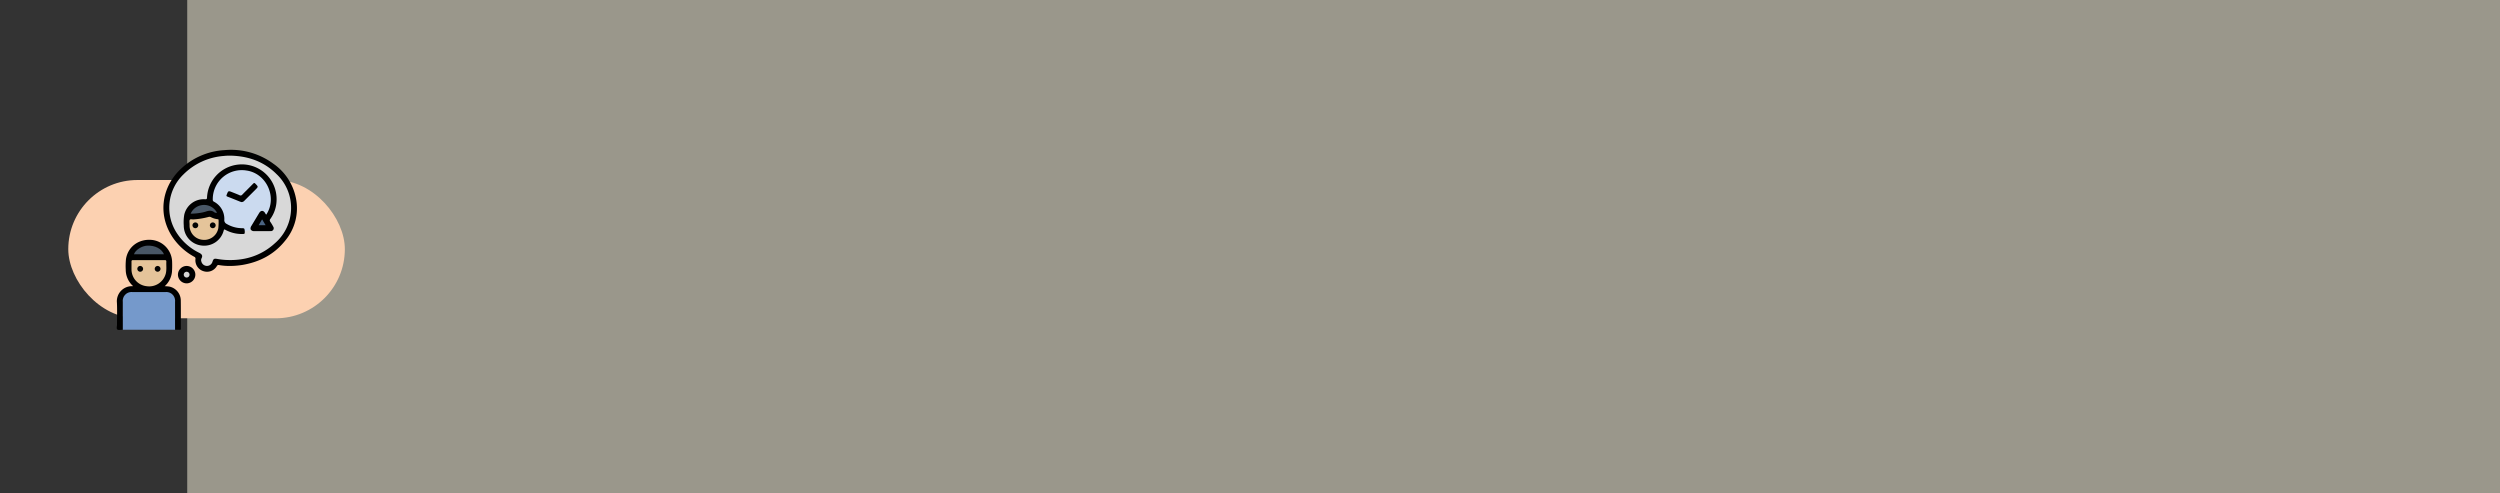<svg xmlns="http://www.w3.org/2000/svg" width="1135" height="224" viewBox="0 0 1135 224">
  <rect x="0" y="0" width="1135" height="224" fill="#333333" stroke="none"/>
  <rect id="Rectángulo_41876" data-name="Rectángulo 41876" width="1050" height="224" transform="translate(85)" fill="#fffae1" opacity="0.505"/>
  <g id="Grupo_146432" data-name="Grupo 146432" transform="translate(-149 -873)">
    <g id="Grupo_128133" data-name="Grupo 128133" transform="translate(180 948)">
      <rect id="Rectángulo_33803" data-name="Rectángulo 33803" width="173" height="81.685" transform="translate(-31 -6.948)" fill="none"/>
      <rect id="Rectángulo_41606" data-name="Rectángulo 41606" width="125.557" height="62.779" rx="31.389" transform="translate(0.001 6.726)" fill="#fcd1b1"/>
      <g id="Grupo_146442" data-name="Grupo 146442" transform="translate(1259.116 -1921.804)">
        <path id="Trazado_216432" data-name="Trazado 216432" d="M-1111.125,1967.547a28.573,28.573,0,0,1-4.373-.384.88.88,0,0,0-1.095.487,5.148,5.148,0,0,1-6.13,2.242,5.174,5.174,0,0,1-3.555-5.481.884.884,0,0,0-.582-1.044,28.165,28.165,0,0,1-9.177-7.984c-7.418-10.123-6.1-23.287,3.245-32.017a31.361,31.361,0,0,1,19.707-8.406,32.339,32.339,0,0,1,22.161,6.163A24.893,24.893,0,0,1-1080.7,1936.6a22.9,22.9,0,0,1-4.984,19.638c-4.932,6.117-11.485,9.5-19.165,10.826A36.549,36.549,0,0,1-1111.125,1967.547Z" transform="translate(-75.103)"/>
        <path id="Trazado_216433" data-name="Trazado 216433" d="M-1201.814,2224.258h-23.74a1.483,1.483,0,0,1-.242-1.1c-.006-3.95-.018-7.9,0-11.849a4.247,4.247,0,0,1,4.416-4.415q7.693-.029,15.387,0a4.247,4.247,0,0,1,4.416,4.415c.021,3.95.008,7.9,0,11.849A1.484,1.484,0,0,1-1201.814,2224.258Z" transform="translate(-8.821 -227.75)" fill="#7599cb"/>
        <path id="Trazado_216434" data-name="Trazado 216434" d="M-1210.635,2141.118q-.006-6.375-.012-12.75a3.979,3.979,0,0,0-4.331-4.357q-7.527,0-15.054,0a3.983,3.983,0,0,0-4.33,4.357q-.008,6.375-.012,12.75c-.845-.008-1.925.3-2.468-.112-.513-.387-.144-1.535-.148-2.347-.018-3.264.124-6.535-.04-9.791a6.836,6.836,0,0,1,7.215-7.519c.01-.295-.261-.385-.411-.548a10.09,10.09,0,0,1-2.808-6.995,30.3,30.3,0,0,1,.114-4.764c.861-5.531,5.64-9.165,11.483-8.728a10.3,10.3,0,0,1,9.469,10.279,42.385,42.385,0,0,1-.075,4.275,10.11,10.11,0,0,1-3.3,6.482,16.055,16.055,0,0,1,2.036.158,6.5,6.5,0,0,1,5.266,6.124c.068,4.333.019,8.667.034,13,0,.381-.081.535-.493.513C-1209.208,2141.109-1209.922,2141.125-1210.635,2141.118Z" transform="translate(0 -144.61)"/>
        <path id="Trazado_216435" data-name="Trazado 216435" d="M-1102.96,2158.176a3.968,3.968,0,0,1-3.9,3.96,3.967,3.967,0,0,1-4-3.939,3.964,3.964,0,0,1,3.9-3.958A3.964,3.964,0,0,1-1102.96,2158.176Z" transform="translate(-98.467 -186.691)"/>
        <path id="Trazado_216436" data-name="Trazado 216436" d="M-1101.124,1926.7c8.1.164,15.3,2.635,21.1,8.46a20.968,20.968,0,0,1,6.52,15.48,21.123,21.123,0,0,1-7.3,15.8c-6.424,5.874-14.124,8.131-22.728,7.59a32.218,32.218,0,0,1-3.425-.425c-1.5-.256-1.787-.1-2.242,1.293a2.6,2.6,0,0,1-2.6,1.868,2.635,2.635,0,0,1-2.437-1.988,1.926,1.926,0,0,1,.074-1.448c.68-1.24.091-1.944-1.049-2.512a25.379,25.379,0,0,1-9.716-8.3,21,21,0,0,1,2.611-27.345,28.926,28.926,0,0,1,18.149-8.318A26.9,26.9,0,0,1-1101.124,1926.7Z" transform="translate(-84.463 -9.237)" fill="#d8d8d8"/>
        <path id="Trazado_216437" data-name="Trazado 216437" d="M-1198.688,2142.2c2.36,0,4.719.017,7.079-.013.562-.007.791.141.765.724-.083,1.856.217,3.731-.3,5.565a7.794,7.794,0,0,1-8.7,5.545,7.658,7.658,0,0,1-6.811-7.528c-.018-1.207.017-2.415,0-3.622-.009-.531.179-.691.72-.685C-1203.517,2142.214-1201.1,2142.2-1198.688,2142.2Z" transform="translate(-23.756 -177.29)" fill="#e5c49a"/>
        <path id="Trazado_216438" data-name="Trazado 216438" d="M-1187.974,2116.22H-1201.6c.638-1.936,3.513-3.792,6.032-3.917C-1192.1,2112.132-1189.067,2113.672-1187.974,2116.22Z" transform="translate(-27.7 -153.977)" fill="#495766"/>
        <path id="Trazado_216439" data-name="Trazado 216439" d="M-1096.265,2167.516a1.323,1.323,0,0,1-1.3,1.31,1.325,1.325,0,0,1-1.329-1.362,1.321,1.321,0,0,1,1.339-1.268A1.324,1.324,0,0,1-1096.265,2167.516Z" transform="translate(-107.798 -196.017)" fill="#d6d6d6"/>
        <path id="Trazado_216440" data-name="Trazado 216440" d="M-1022.7,1982.667c-.368.787-1.185.464-1.777.7-.259.1-.6-.007-.86.181a.427.427,0,0,1-.213-.334c-.063-.649-.476-.768-1.04-.767a13.9,13.9,0,0,1-7.122-2.005,1.965,1.965,0,0,1-1.114-1.919,8.7,8.7,0,0,0-4.4-8.034,1.694,1.694,0,0,1-.868-1.62,13.486,13.486,0,0,1,11.07-13.018,13.378,13.378,0,0,1,15.57,11.218,13.088,13.088,0,0,1-1.436,8.283c-.543,1.049-.769,1.036-1.431.082-.758-1.093-1.613-1.1-2.3.026-1.221,1.988-2.394,4-3.617,5.99C-1022.47,1981.835-1022.43,1982.305-1022.7,1982.667Z" transform="translate(-153.66 -31.817)" fill="#cbdaef"/>
        <path id="Trazado_216441" data-name="Trazado 216441" d="M-1068.674,1974.212a2.012,2.012,0,0,1,.363-1.474c1.18-1.942,2.342-3.895,3.518-5.839.8-1.317,1.9-1.312,2.715-.008.156.25.248.555.525.72,5.132-7.691.217-18.7-8.939-20.024a13.18,13.18,0,0,0-15.344,13.126.959.959,0,0,0,.49,1,8.789,8.789,0,0,1,4.753,8.228,1.858,1.858,0,0,0,1.049,1.875,13.858,13.858,0,0,0,6.79,1.947c1.292.027,1.292.016,1.444,1.324.018,1.328.018,1.333-1.386,1.319a15.521,15.521,0,0,1-7.405-1.893c-.5-.276-.637-.2-.78.332a9.125,9.125,0,0,1-10.022,6.788,9.065,9.065,0,0,1-8.1-9.063,20.463,20.463,0,0,1,.221-4.919,9.041,9.041,0,0,1,9.453-7.022c.758.029.863-.169.889-.858a15.788,15.788,0,0,1,13.807-14.845,15.766,15.766,0,0,1,17.768,16.147,15.1,15.1,0,0,1-2.8,8.457,1,1,0,0,0-.03,1.36,21.1,21.1,0,0,1,1.271,2.11,1.311,1.311,0,0,1-1.23,2.085c-2.524.021-5.049,0-7.573.012A1.577,1.577,0,0,1-1068.674,1974.212Z" transform="translate(-107.682 -23.362)"/>
        <path id="Trazado_216442" data-name="Trazado 216442" d="M-1193.336,2154.235a1.321,1.321,0,0,1,1.3,1.307,1.325,1.325,0,0,1-1.369,1.32,1.325,1.325,0,0,1-1.257-1.349A1.319,1.319,0,0,1-1193.336,2154.235Z" transform="translate(-33.108 -186.689)" fill="#020202"/>
        <path id="Trazado_216443" data-name="Trazado 216443" d="M-1156.125,2155.519a1.327,1.327,0,0,1-1.264,1.343,1.327,1.327,0,0,1-1.361-1.244,1.32,1.32,0,0,1,1.3-1.383A1.323,1.323,0,0,1-1156.125,2155.519Z" transform="translate(-61.115 -186.689)" fill="#020202"/>
        <path id="Trazado_216444" data-name="Trazado 216444" d="M-1003.966,1991.842c-.149-.047-.414-.112-.666-.212-1.905-.757-3.8-1.535-5.715-2.274-.447-.173-.567-.327-.374-.814.75-1.9.731-1.905,2.637-1.143,1.066.427,2.144.829,3.191,1.3a.963.963,0,0,0,1.274-.253c1.621-1.675,3.3-3.293,4.924-4.965.407-.419.624-.395,1.02.011,1.345,1.378,1.362,1.361.026,2.7q-2.5,2.5-5,5A1.778,1.778,0,0,1-1003.966,1991.842Z" transform="translate(-176.493 -53.282)"/>
        <path id="Trazado_216445" data-name="Trazado 216445" d="M-1087.155,2055.934c.028-.6-.149-1.34.143-1.749s1.071-.124,1.636-.164a34.242,34.242,0,0,0,6.875-1.117,1.348,1.348,0,0,1,1.082.1,8.482,8.482,0,0,0,2.963.913c.3.034.527.081.508.47a25.785,25.785,0,0,1-.122,3.608,6.49,6.49,0,0,1-7.215,5.278,6.465,6.465,0,0,1-5.841-6.43c0-.3,0-.6,0-.9Z" transform="translate(-116.93 -107.608)" fill="#e5c49a"/>
        <path id="Trazado_216446" data-name="Trazado 216446" d="M-1084.643,2032.352a6.531,6.531,0,0,1,4.914-3.853,6.594,6.594,0,0,1,6.7,2.859c.11.179.341.368.179.58s-.4.022-.6-.037a1.327,1.327,0,0,1-.457-.175c-1.244-1.007-2.546-.778-3.926-.3a16.51,16.51,0,0,1-2.8.607A23.882,23.882,0,0,1-1084.643,2032.352Z" transform="translate(-118.911 -88.543)" fill="#495766"/>
        <path id="Trazado_216447" data-name="Trazado 216447" d="M-942.84,2058.086l1.592,2.65H-944.4Z" transform="translate(-228.285 -111.703)" fill="#4b6483"/>
        <path id="Trazado_216448" data-name="Trazado 216448" d="M-1078.308,2065.73a1.327,1.327,0,0,1-1.264,1.343,1.327,1.327,0,0,1-1.361-1.244,1.321,1.321,0,0,1,1.3-1.383A1.323,1.323,0,0,1-1078.308,2065.73Z" transform="translate(-121.803 -116.663)" fill="#020202"/>
        <path id="Trazado_216449" data-name="Trazado 216449" d="M-1043.67,2067.073a1.326,1.326,0,0,1-1.346-1.26,1.32,1.32,0,0,1,1.319-1.367,1.322,1.322,0,0,1,1.306,1.3A1.326,1.326,0,0,1-1043.67,2067.073Z" transform="translate(-149.815 -116.664)" fill="#020202"/>
      </g>
    </g>
  </g>
</svg>
